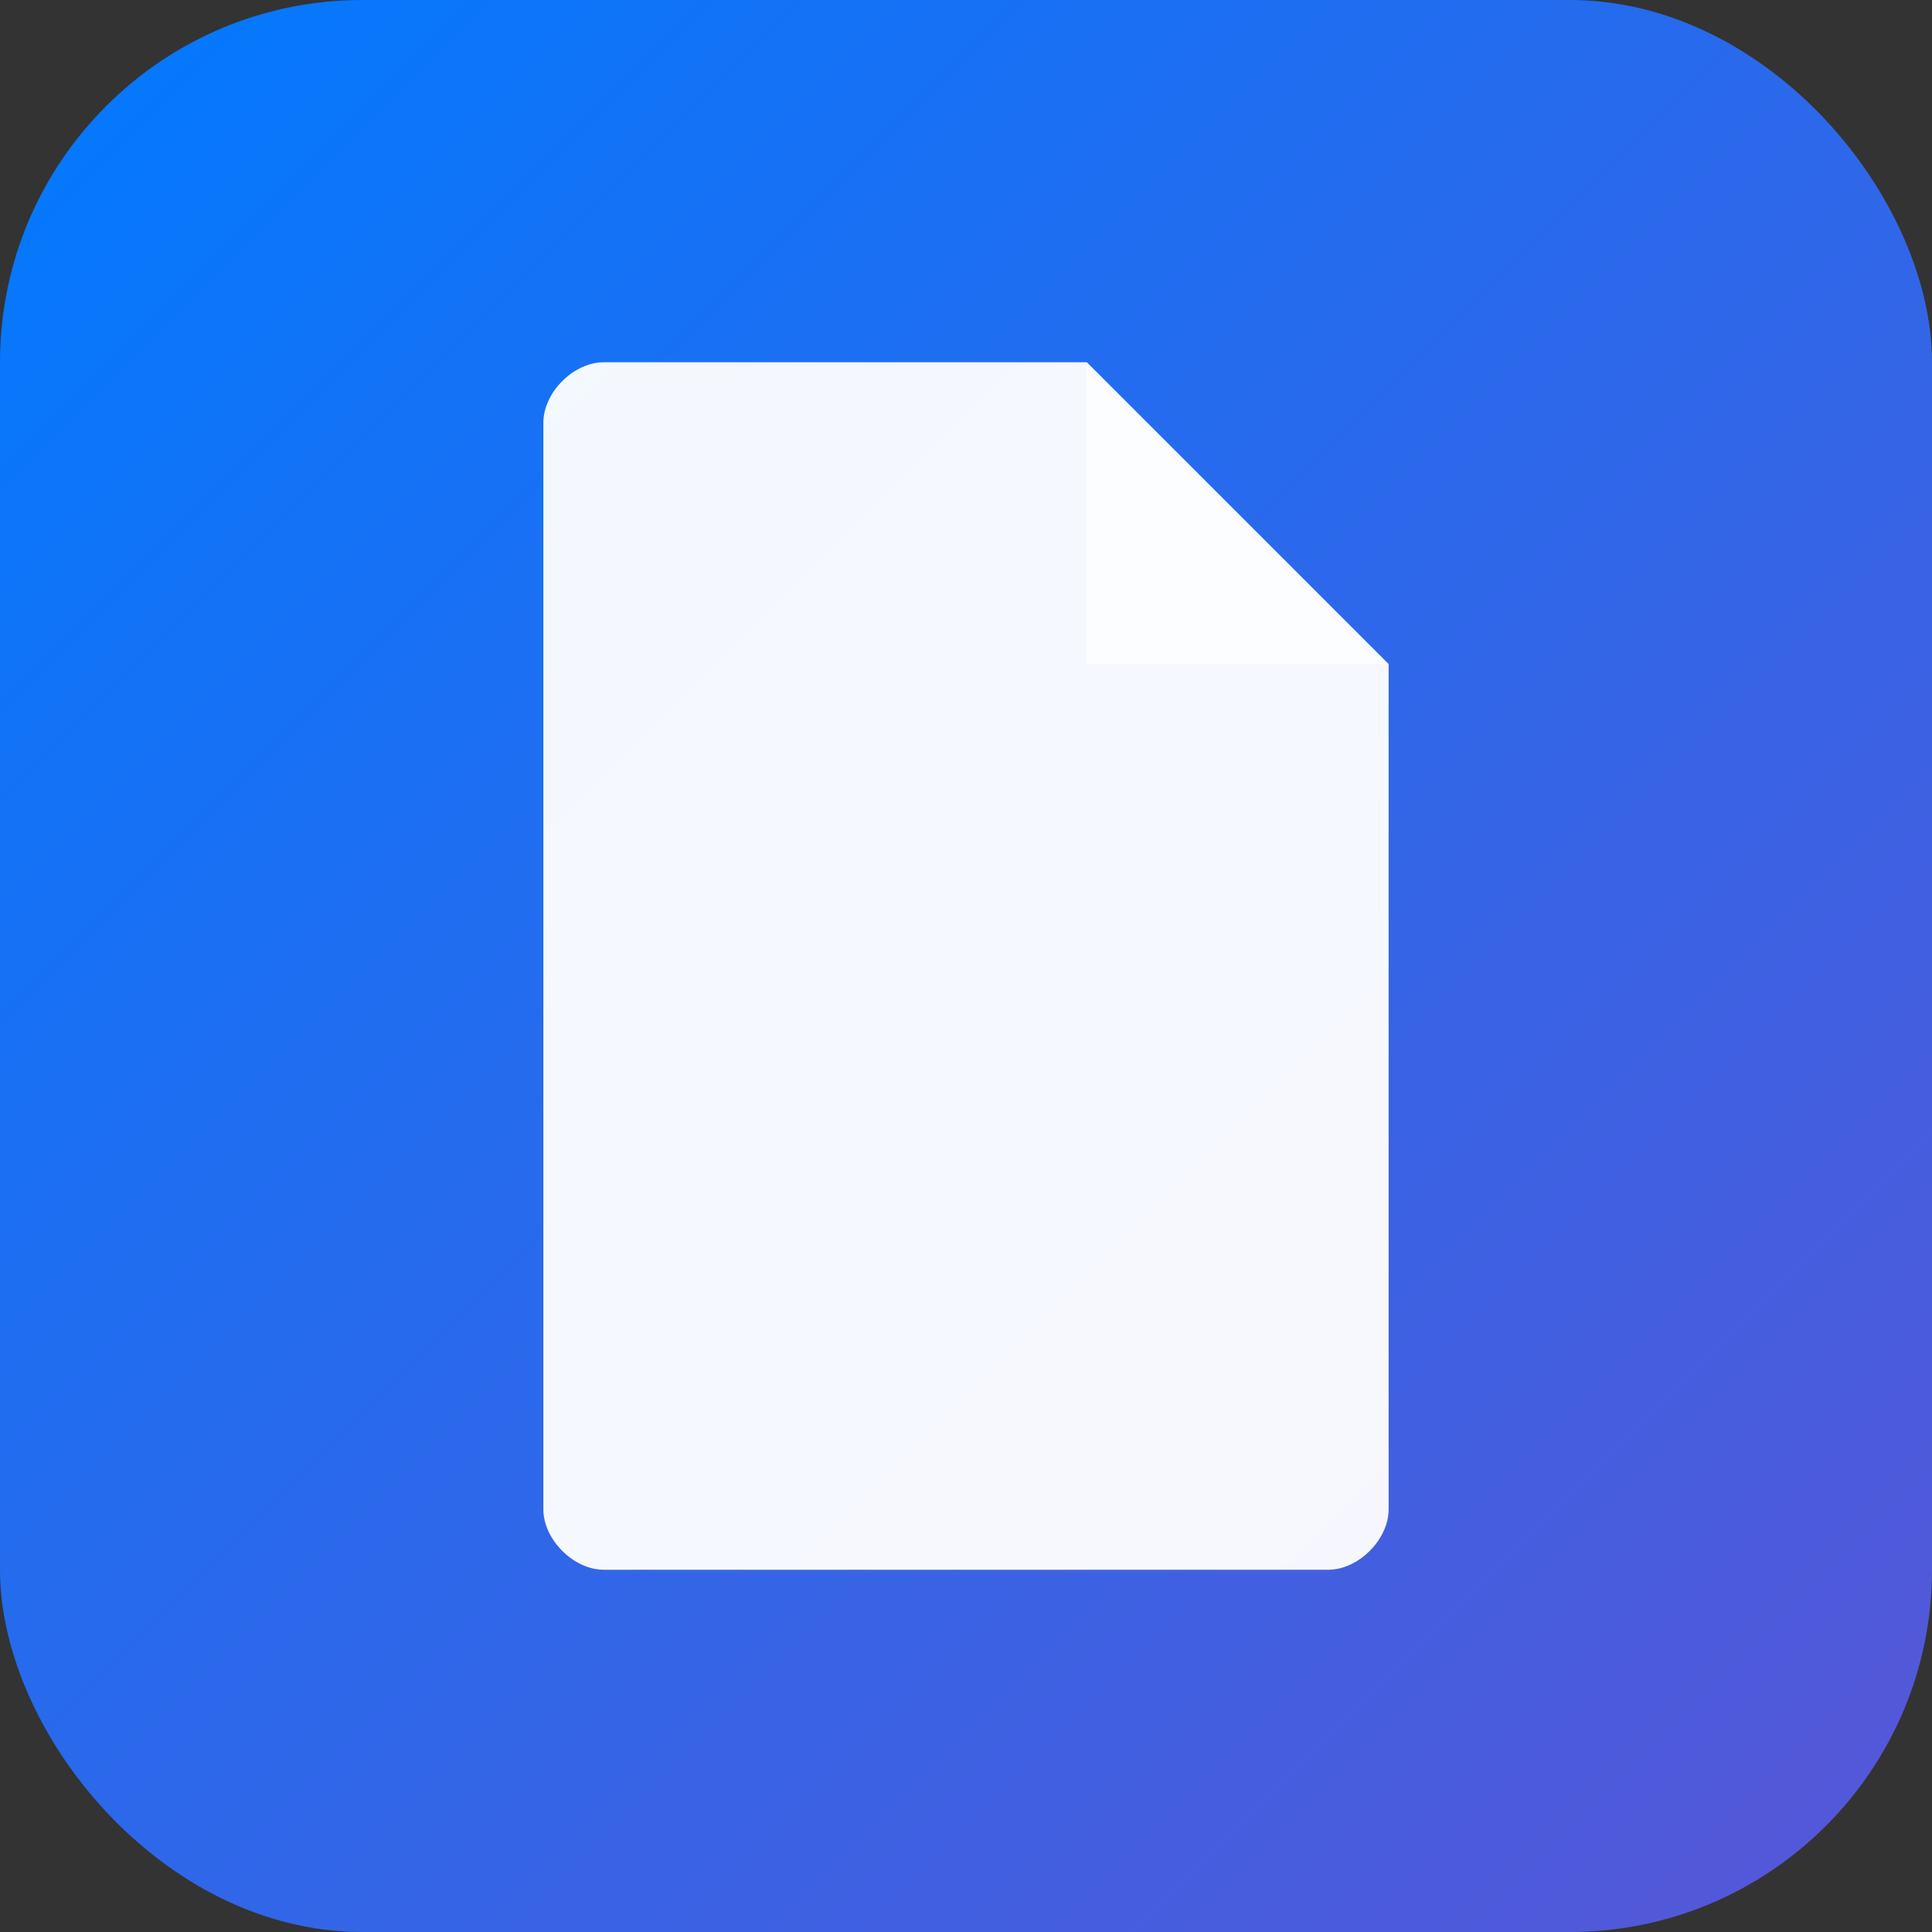 <svg xmlns="http://www.w3.org/2000/svg" viewBox="0 0 32 32">
    <rect x="0" y="0" width="32" height="32" fill="#333333" stroke="none"/>
    <defs>
        <linearGradient id="gradient" x1="0%" y1="0%" x2="100%" y2="100%">
            <stop offset="0%" style="stop-color:#007aff;stop-opacity:1" />
            <stop offset="100%" style="stop-color:#5856d6;stop-opacity:1" />
        </linearGradient>
    </defs>

    <!-- Background -->
    <rect width="32" height="32" rx="6" fill="url(#gradient)" />

    <!-- Note icon -->
    <path
        d="M9 7 C9 6.5 9.5 6 10 6 L18 6 L23 11 L23 25 C23 25.5 22.5 26 22 26 L10 26 C9.5 26 9 25.5 9 25 Z"
        fill="white" opacity="0.95" />

    <!-- Folded corner -->
    <path d="M18 6 L18 11 L23 11 Z" fill="white" opacity="0.7" />

    <!-- Lines on note -->
    <line x1="12" y1="14" x2="20" y2="14" stroke="url(#gradient)" stroke-width="1.2"
        stroke-linecap="round" />
    <line x1="12" y1="17" x2="18" y2="17" stroke="url(#gradient)" stroke-width="1.2"
        stroke-linecap="round" />
    <line x1="12" y1="20" x2="20" y2="20" stroke="url(#gradient)" stroke-width="1.2"
        stroke-linecap="round" />
</svg>